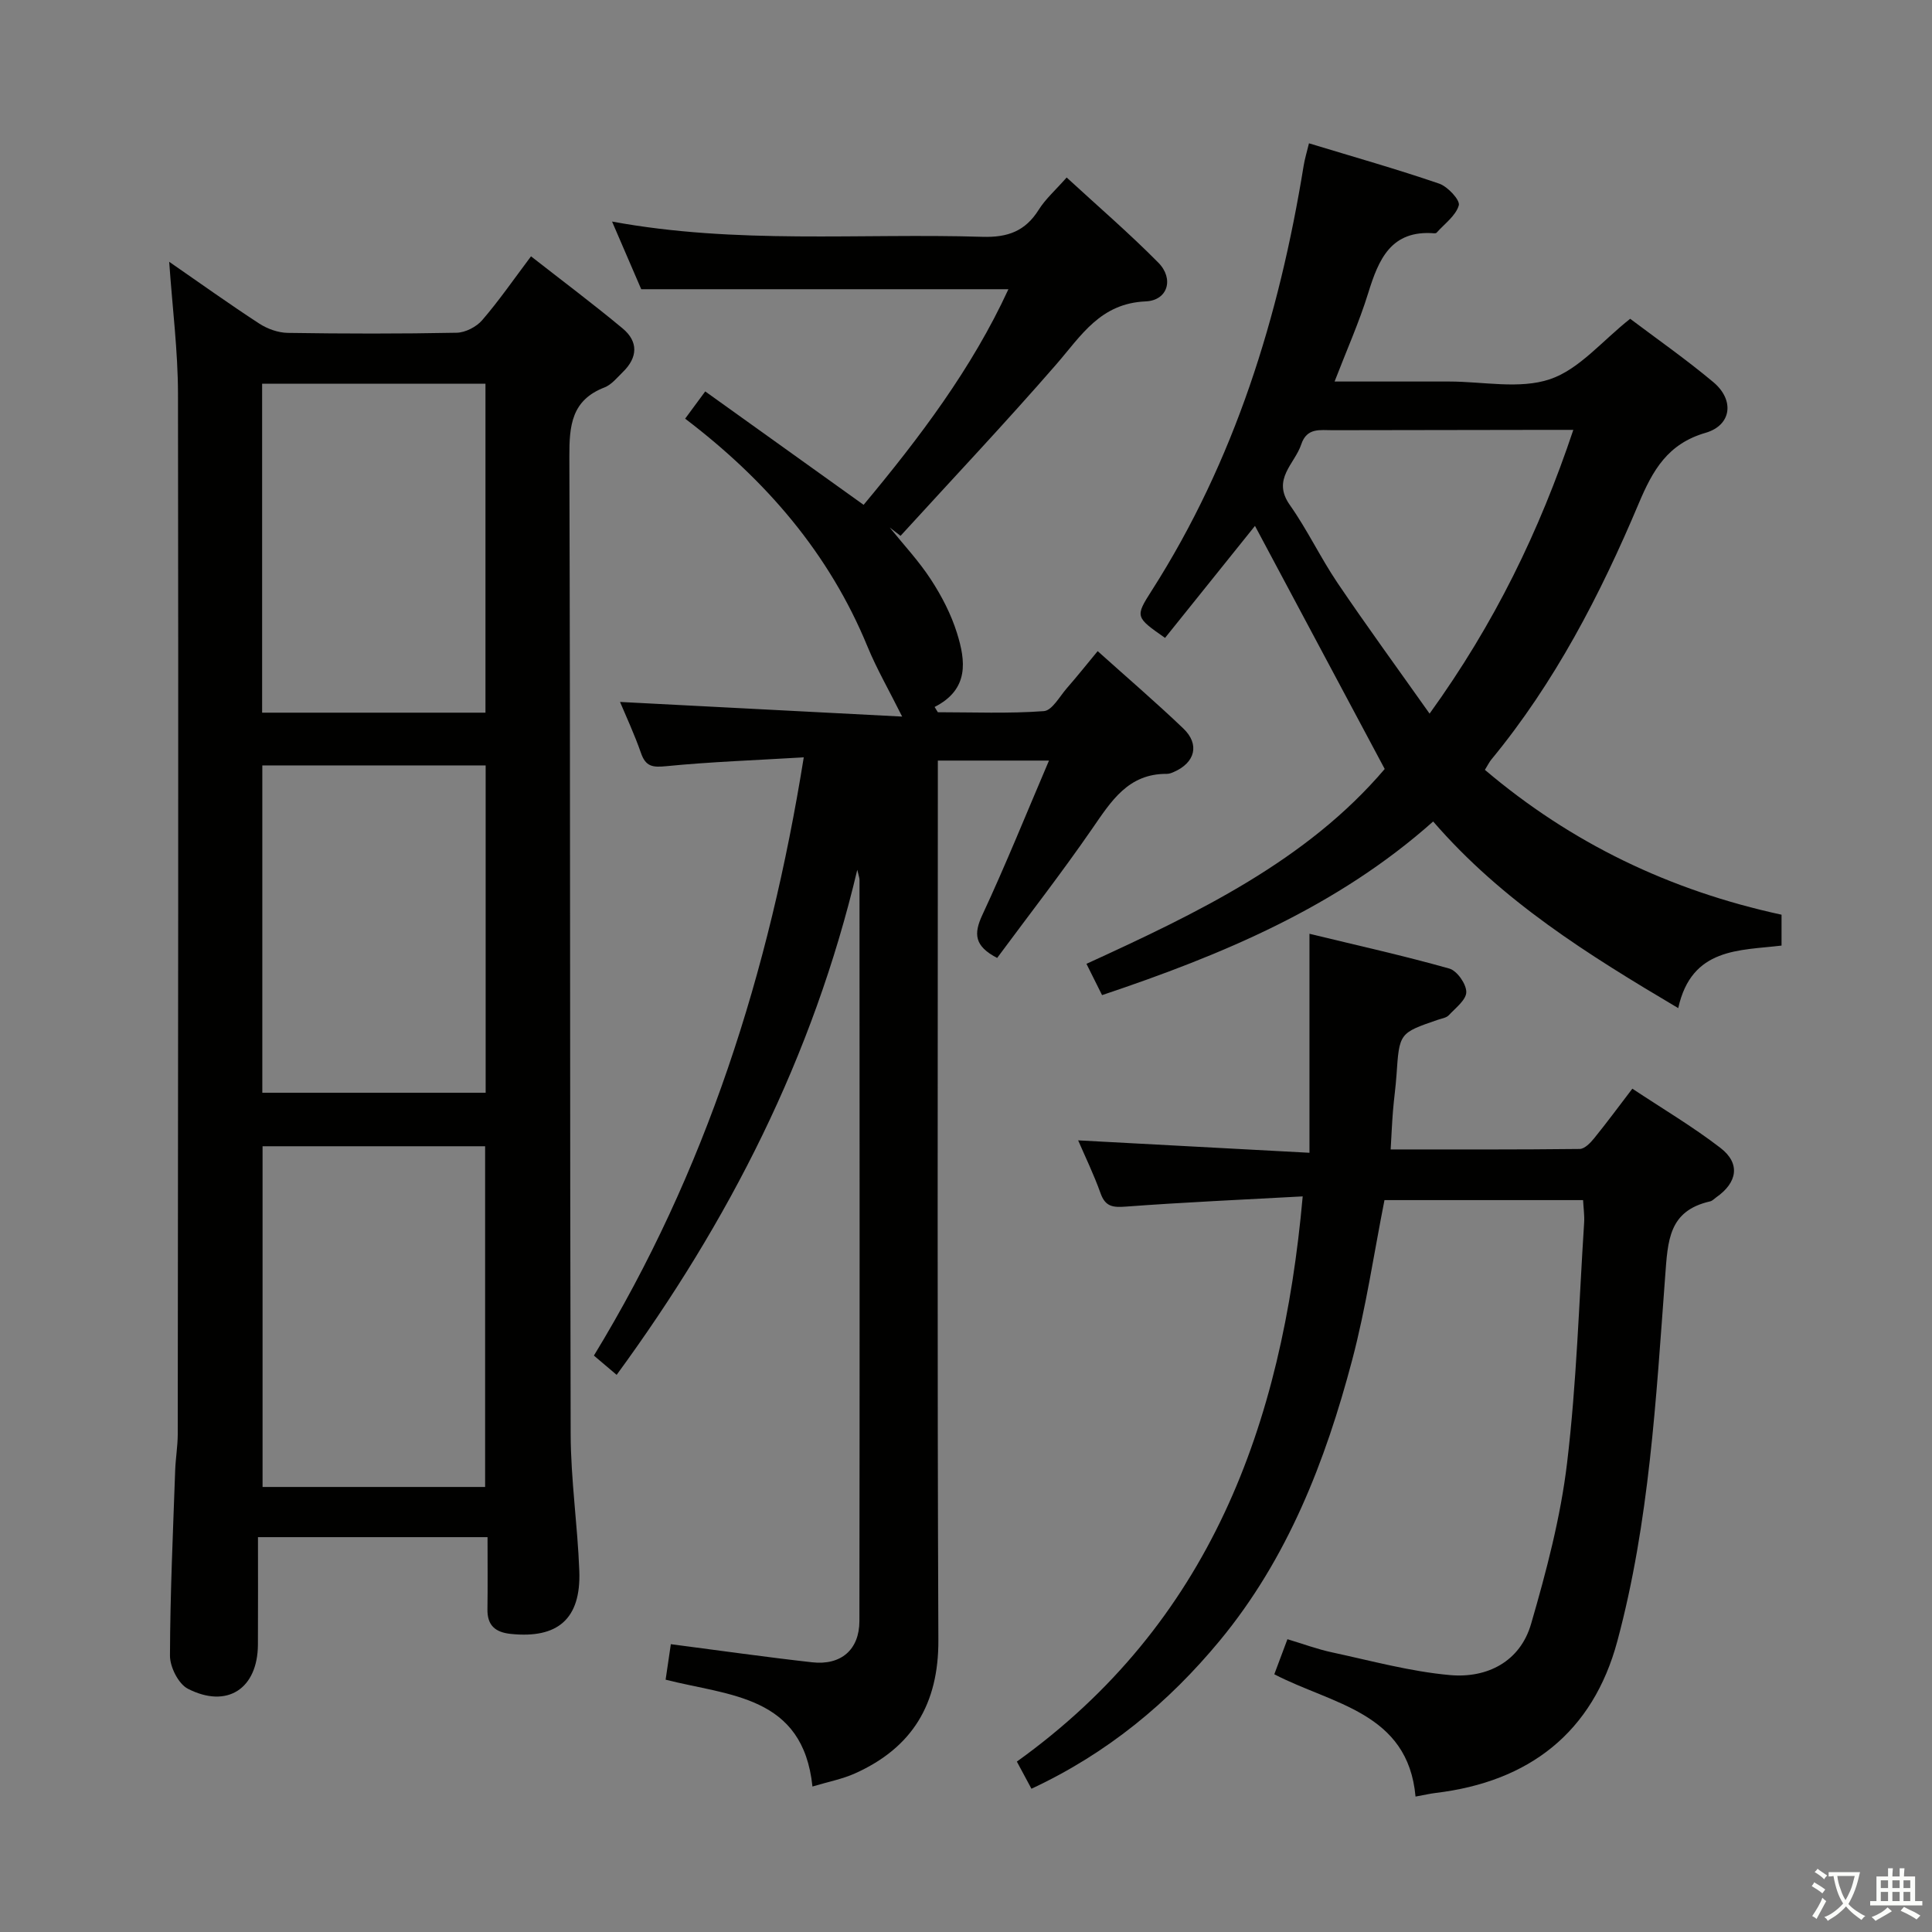 <svg enable-background="new 0 0 400 400" viewBox="0 0 400 400" xmlns="http://www.w3.org/2000/svg"><rect x="0" y="0" width="400" height="400" fill="#808080" stroke="none"/><path d="m377.9 391.2c-.2.3-.4.5-.6.8-.7-.6-1.4-1-2.2-1.5.2-.3.4-.5.5-.8.6.4 1.4.8 2.3 1.5zm-1.8 6.1c-.2-.2-.5-.4-.9-.6.4-.6.8-1.2 1.2-1.9s.7-1.3.9-1.9c.3.3.5.5.8.7-.7 1.3-1.4 2.6-2 3.7zm2.2-9c-.3.3-.5.5-.6.8-.6-.6-1.3-1.1-2-1.5.3-.3.5-.5.6-.7.6.5 1.3.9 2 1.4zm.3.2v-.9h2 4.5c-.3 1.3-.6 2.5-1 3.6s-.9 2.1-1.4 3c.4.5 1 1 1.6 1.4s1.2.8 1.9 1.1c-.3.2-.5.4-.8.8-.4-.3-1-.7-1.6-1.2s-1.2-1.1-1.6-1.6c-.5.6-1.1 1.1-1.7 1.6s-1.4.9-2.1 1.4c-.1-.3-.3-.5-.7-.8.6-.2 1.2-.5 1.9-1s1.4-1.1 2-1.8c-.5-.8-.9-1.6-1.2-2.5s-.6-2-.8-3.2c-.4.1-.7.1-1 .1zm2.5 2.7c.3 1 .7 1.7 1 2.2.3-.5.6-1.1 1-2s.6-1.9.9-3h-3.2-.4c.1.9.3 1.8.7 2.8z" fill="#fbfcfa"/><path d="m396.5 388.5v1.5 3.6h1.5v.9c-.4 0-1 0-1.7 0h-7.9c-.5 0-.9 0-1.2 0v-.9h1.3v-3.5c0-.7 0-1.2 0-1.6h2.4c0-.8 0-1.4 0-1.7h1c0 .3-.1.8-.1 1.7h1.5c0-.8 0-1.4 0-1.7h1c0 .3-.1.9-.1 1.7zm-8.2 9.2c-.2-.3-.5-.5-.8-.8.8-.3 1.4-.6 1.9-.9s1-.7 1.4-1.1c.3.3.6.5.9.8-1.6 1-2.8 1.6-3.4 2zm2.6-6.8v-1.6h-1.5v1.6zm0 2.7v-1.9h-1.5v1.9zm2.4-2.7v-1.6h-1.5v1.6zm0 2.7v-1.9h-1.5v1.9zm.2 2 .7-.8c.4.2.9.5 1.6.8s1.3.7 1.8 1c-.3.3-.5.5-.8.8-.4-.3-1.5-1-3.3-1.8zm2-4.7v-1.6h-1.4v1.6zm0 2.7v-1.9h-1.4v1.9z" fill="#fbfcfa"/><g fill="#010100"><path d="m100.94 318.25c-15.94 0-31.06 0-47.53 0 0 7.47.03 14.86-.01 22.25-.05 9.11-6.35 13.31-14.5 9.14-1.95-1-3.71-4.49-3.71-6.84.04-12.8.63-25.6 1.08-38.4.09-2.49.52-4.97.53-7.45.07-71.8.16-143.61.05-215.41-.01-8.91-1.16-17.81-1.82-27.34 6.42 4.44 12.45 8.76 18.67 12.81 1.68 1.09 3.9 1.88 5.88 1.91 11.66.18 23.32.2 34.98-.03 1.8-.04 4.07-1.21 5.27-2.6 3.45-4 6.47-8.37 10.11-13.22 6.51 5.09 12.86 9.85 18.96 14.92 3.29 2.73 3.15 6.02.06 9.03-1.19 1.16-2.34 2.62-3.8 3.19-6.84 2.64-7.3 7.89-7.28 14.32.22 67.47.09 134.94.27 202.42.03 9.45 1.44 18.88 1.79 28.33.36 9.89-4.46 14.03-14.23 13-3.17-.34-4.84-1.76-4.79-5.09.07-4.8.02-9.61.02-14.94zm-.5-10.39c0-23.88 0-47.24 0-70.54-15.63 0-30.87 0-46.08 0v70.54zm.07-160.31c0-23.03 0-45.43 0-68.1-15.53 0-30.75 0-46.24 0v68.1zm.04 78.69c0-22.77 0-45.18 0-67.77-15.63 0-30.99 0-46.24 0v67.77z"/><path d="m217.18 157.47c-8 0-15.2 0-23.01 0v6.12c0 58.66-.14 117.31.11 175.96.06 13.24-5.38 22.28-17.25 27.61-2.64 1.19-5.57 1.74-8.82 2.72-1.96-18.87-17.17-18.75-30.4-22.12.37-2.5.72-4.88 1.08-7.35 9.96 1.29 19.6 2.67 29.26 3.75 5.96.67 9.77-2.6 9.78-8.53.07-51.16.04-102.31.02-153.47 0-.42-.18-.84-.46-2.08-9.18 38.8-26.58 72.81-49.82 104.57-1.72-1.46-3.07-2.6-4.71-3.99 23.2-38.05 36.3-79.34 43.45-123.86-9.99.6-19.26.92-28.47 1.83-2.82.28-4.25.1-5.23-2.72-1.35-3.88-3.1-7.62-4.34-10.58 19.32 1 38.79 2.01 58.41 3.03-2.74-5.5-5.26-9.85-7.16-14.46-7.94-19.34-21.06-34.52-37.77-47.22 1.32-1.79 2.47-3.34 4.16-5.64 10.92 7.82 21.68 15.53 32.79 23.48 11.58-13.89 22.44-28.25 29.98-44.64-25.17 0-50.19 0-76.02 0-1.64-3.8-3.71-8.6-6.04-14.01 25.82 4.76 51.31 2.38 76.69 3.16 5.23.16 8.87-1.17 11.65-5.61 1.39-2.22 3.45-4.03 5.78-6.67 6.43 5.92 12.95 11.53 18.98 17.63 3.27 3.3 2 7.82-2.62 8.02-9.42.41-13.34 7.09-18.52 13.05-10.48 12.06-21.46 23.68-32.23 35.49-.75-.58-1.5-1.16-2.25-1.73 2.88 3.57 6.05 6.95 8.54 10.78 2.23 3.42 4.18 7.19 5.39 11.07 1.8 5.74 2.57 11.65-4.63 15.31.22.36.45.73.67 1.09 7.32 0 14.67.31 21.95-.23 1.7-.12 3.26-3.03 4.77-4.76 2.07-2.37 4.04-4.84 6.37-7.66 6.02 5.41 12.03 10.56 17.74 16.02 3.44 3.29 2.44 7.08-1.98 9-.45.2-.96.4-1.44.39-8.01-.06-11.53 5.67-15.46 11.36-6.3 9.13-13.13 17.91-19.67 26.75-4.71-2.44-4.9-4.96-3.07-8.89 4.82-10.34 9.09-20.94 13.8-31.97z"/><path d="m269.71 247.7c-12.39.68-24.48 1.21-36.54 2.11-2.71.2-4.3.08-5.31-2.75-1.39-3.9-3.21-7.64-4.64-10.96 15.64.84 31.33 1.68 47.89 2.57 0-15.37 0-29.73 0-45.34 9.93 2.41 19.52 4.54 28.95 7.2 1.6.45 3.52 3.18 3.52 4.86 0 1.61-2.22 3.3-3.63 4.81-.51.54-1.49.67-2.27.94-7.98 2.74-7.96 2.73-8.55 11.44-.17 2.48-.53 4.95-.73 7.44-.2 2.46-.3 4.93-.48 7.96 13.25 0 26.19.05 39.14-.1 1.02-.01 2.22-1.26 2.99-2.21 2.61-3.21 5.06-6.55 7.91-10.27 6.21 4.12 12.5 7.84 18.25 12.27 4.17 3.21 3.51 7.17-.9 10.24-.41.29-.79.72-1.24.82-8.63 1.96-8.76 8.11-9.32 15.6-1.89 25.31-3.27 50.81-9.9 75.46-5.08 18.91-18.26 29.1-37.61 31.42-1.15.14-2.29.41-4.17.75-1.56-17.48-17.27-19.09-29.24-25.32.88-2.34 1.67-4.47 2.72-7.26 3.14.94 6.19 2.08 9.35 2.75 8.08 1.74 16.14 3.95 24.33 4.68 7.69.68 14.51-2.8 16.77-10.62 3.17-10.92 6.11-22.07 7.45-33.33 1.97-16.49 2.46-33.15 3.53-49.74.09-1.45-.13-2.92-.22-4.65-13.84 0-27.43 0-41.12 0-2.19 11.08-3.82 22.24-6.68 33.08-5.55 21.02-13.39 41.17-27.44 58.15-10.59 12.8-23.21 23.29-38.97 30.64-1.01-1.88-1.99-3.69-3.02-5.62 39.88-28.62 54.94-69.53 59.18-117.02z"/><path d="m368.85 189.38v6.39c-8.68 1.06-18.62.36-21.39 12.95-18.73-11.09-36.5-22.18-50.74-38.64-19.86 17.68-43.62 27.59-68.55 35.95-1.11-2.23-2.13-4.28-3.23-6.48 22.98-10.52 45.59-21.34 61.75-40.34-9.16-17.16-18.04-33.79-26.86-50.33-6.02 7.5-12.34 15.36-18.62 23.19-6.12-4.29-6.23-4.36-2.78-9.76 17.21-26.94 26.4-56.74 31.48-88.02.23-1.42.66-2.8 1.1-4.62 9.3 2.83 18.21 5.35 26.96 8.35 1.77.61 4.36 3.41 4.06 4.49-.61 2.15-2.96 3.82-4.6 5.67-.09.1-.32.13-.48.12-8.96-.71-11.51 5.37-13.68 12.38-1.85 5.99-4.43 11.75-6.96 18.31h20.73 3c7 0 14.55 1.64 20.84-.47 6.06-2.03 10.82-7.94 16.63-12.52 5.38 4.06 11.51 8.34 17.22 13.12 4.42 3.7 3.79 8.92-1.61 10.49-7.83 2.27-10.92 7.71-13.83 14.61-7.97 18.9-17.37 37.08-30.53 53.04-.41.5-.69 1.1-1.33 2.13 17.89 15.17 38.25 24.97 61.42 29.99zm-43.11-100.38c-2.2 0-3.8 0-5.41 0-14.8.02-29.59.04-44.39.07-2.6.01-5.36-.59-6.53 2.93-1.35 4.07-6.14 7.19-2.38 12.53 3.63 5.14 6.35 10.91 9.87 16.13 5.99 8.86 12.3 17.51 19.08 27.09 13.49-18.7 22.73-37.77 29.76-58.75z"/></g></svg>